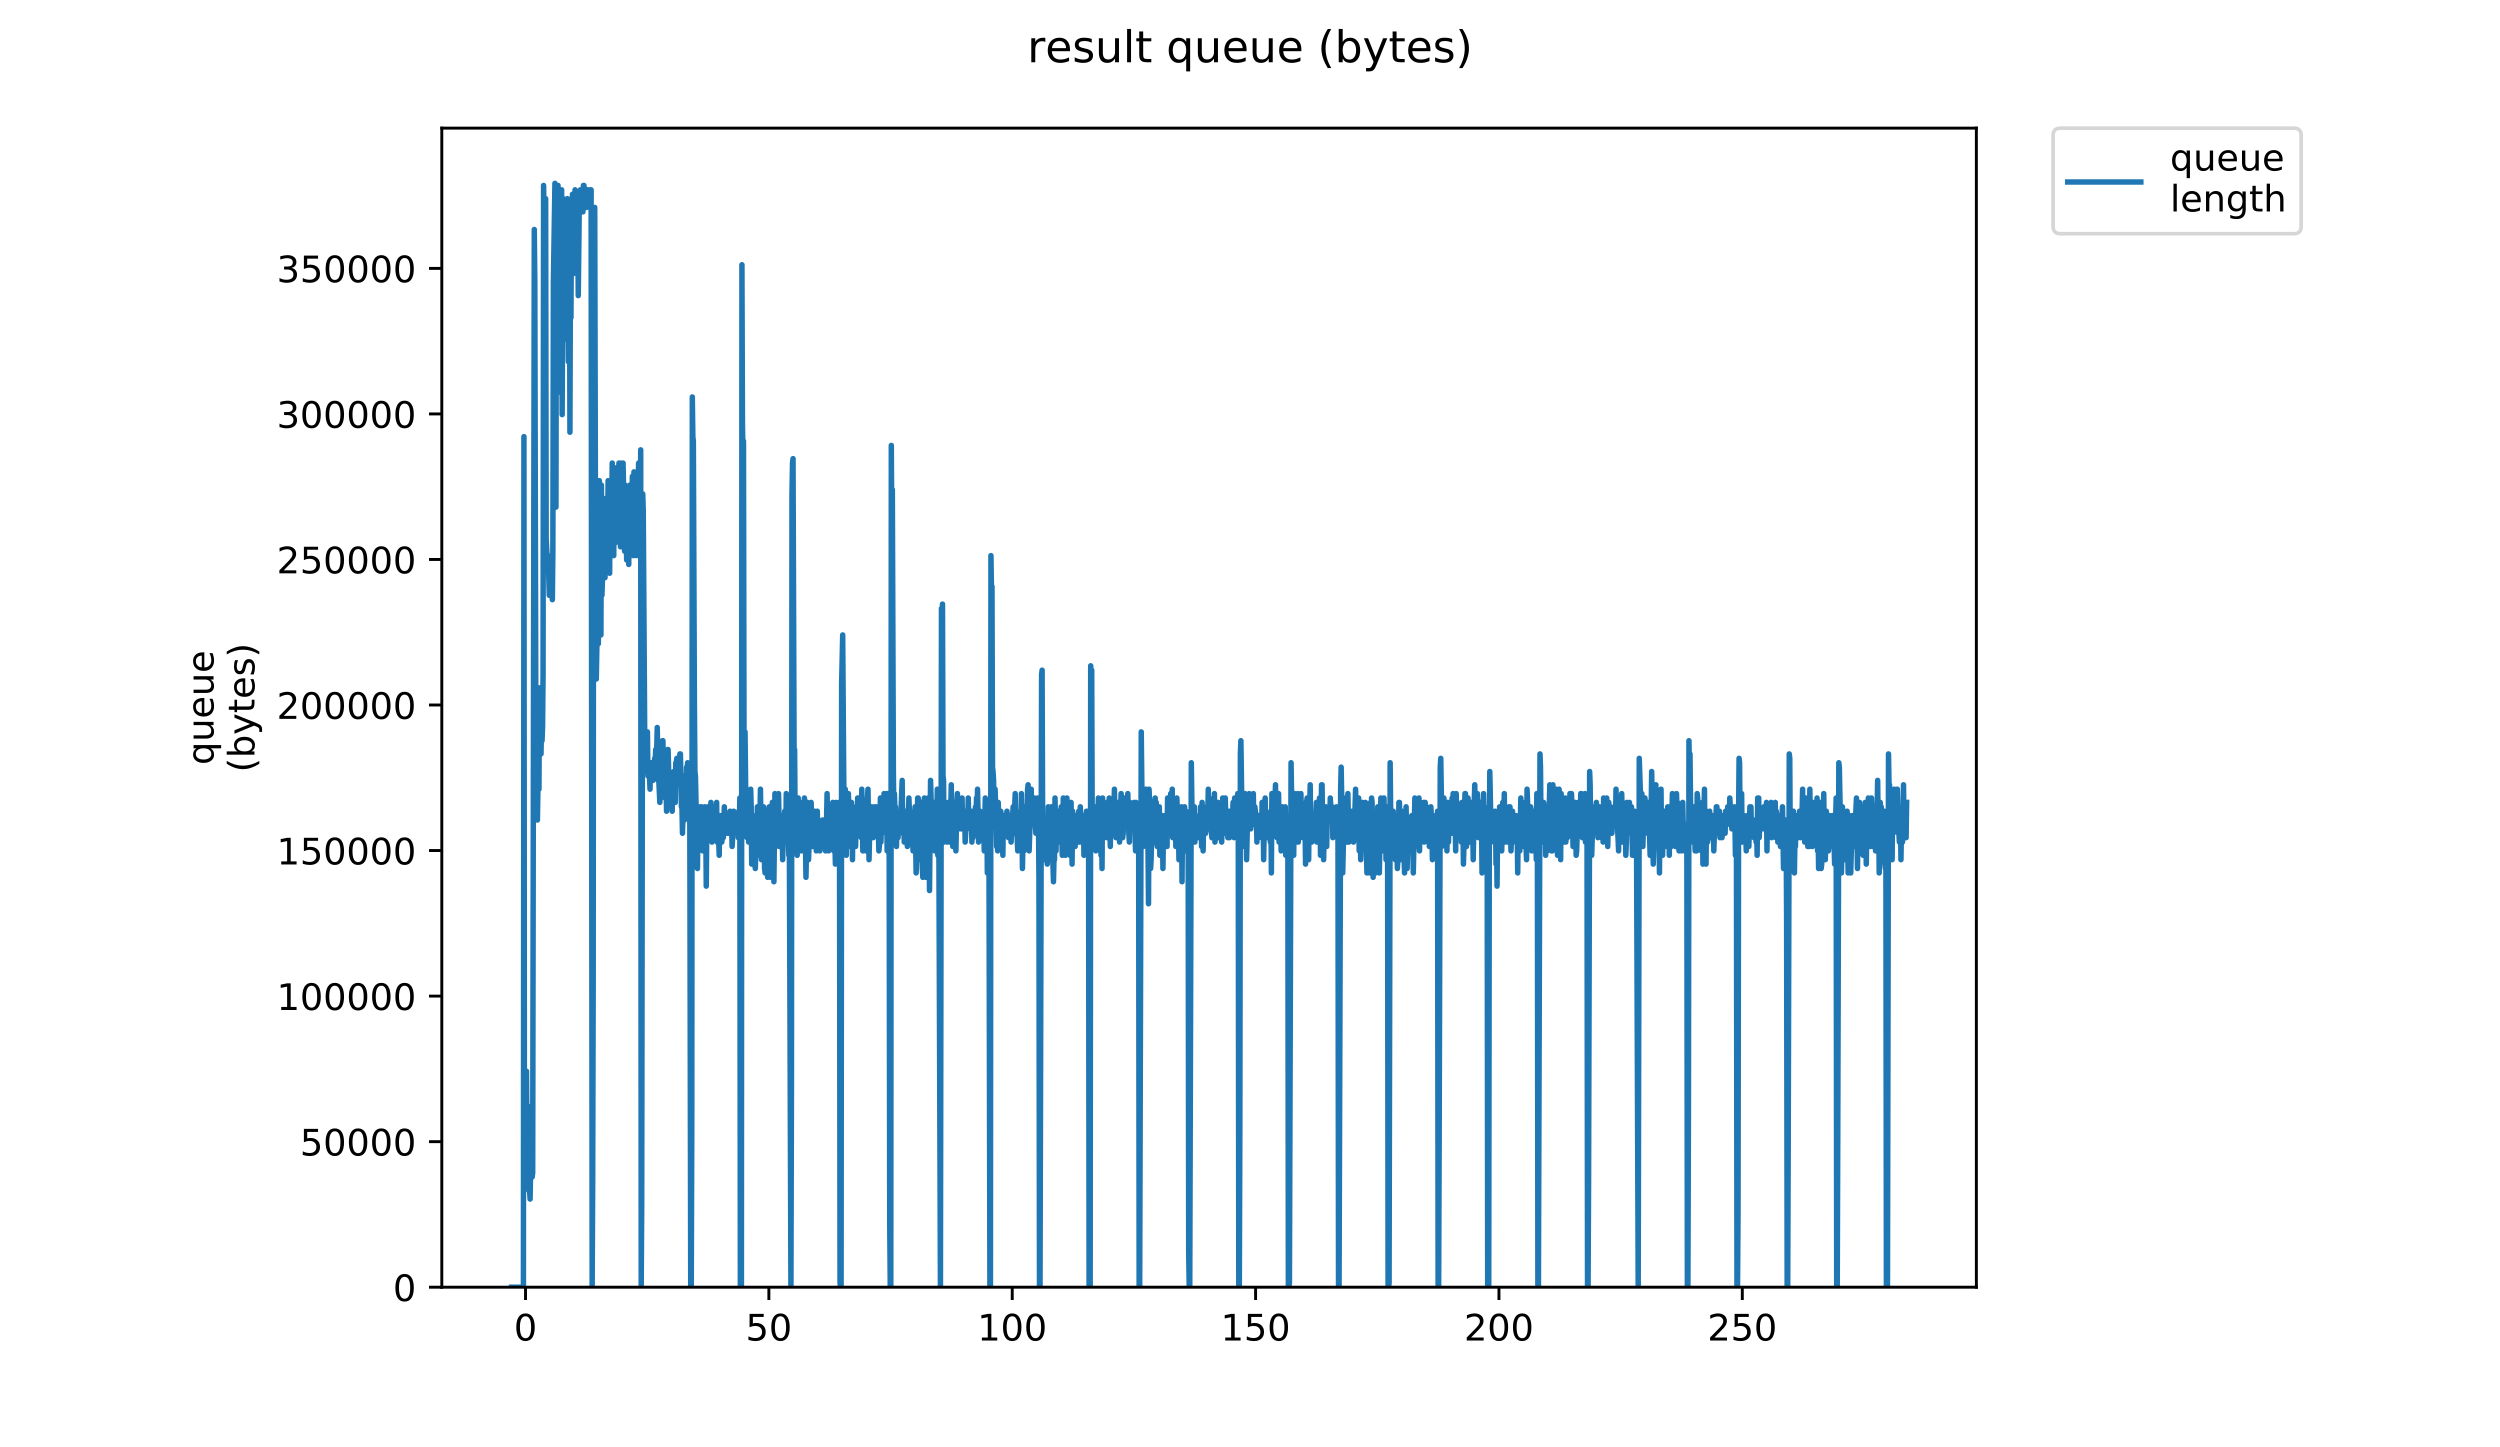 <?xml version="1.0" encoding="utf-8" standalone="no"?>
<!DOCTYPE svg PUBLIC "-//W3C//DTD SVG 1.1//EN"
  "http://www.w3.org/Graphics/SVG/1.1/DTD/svg11.dtd">
<!-- Created with matplotlib (https://matplotlib.org/) -->
<svg height="396pt" version="1.1" viewBox="0 0 684 396" width="684pt" xmlns="http://www.w3.org/2000/svg" xmlns:xlink="http://www.w3.org/1999/xlink">
 <defs>
  <style type="text/css">
*{stroke-linecap:butt;stroke-linejoin:round;}
  </style>
 </defs>
 <g id="figure_1">
  <g id="patch_1">
   <path d="M 0 396 
L 684 396 
L 684 0 
L 0 0 
z
" style="fill:#ffffff;"/>
  </g>
  <g id="axes_1">
   <g id="patch_2">
    <path d="M 120.879 352.174 
L 540.734 352.174 
L 540.734 35.062 
L 120.879 35.062 
z
" style="fill:#ffffff;"/>
   </g>
   <g id="matplotlib.axis_1">
    <g id="xtick_1">
     <g id="line2d_1">
      <defs>
       <path d="M 0 0 
L 0 3.5 
" id="maef258e9f7" style="stroke:#000000;stroke-width:0.8;"/>
      </defs>
      <g>
       <use style="stroke:#000000;stroke-width:0.8;" x="143.783" xlink:href="#maef258e9f7" y="352.174"/>
      </g>
     </g>
     <g id="text_1">
      <!-- 0 -->
      <defs>
       <path d="M 31.781 66.406 
Q 24.172 66.406 20.328 58.906 
Q 16.5 51.422 16.5 36.375 
Q 16.5 21.391 20.328 13.891 
Q 24.172 6.391 31.781 6.391 
Q 39.453 6.391 43.281 13.891 
Q 47.125 21.391 47.125 36.375 
Q 47.125 51.422 43.281 58.906 
Q 39.453 66.406 31.781 66.406 
z
M 31.781 74.219 
Q 44.047 74.219 50.516 64.516 
Q 56.984 54.828 56.984 36.375 
Q 56.984 17.969 50.516 8.266 
Q 44.047 -1.422 31.781 -1.422 
Q 19.531 -1.422 13.062 8.266 
Q 6.594 17.969 6.594 36.375 
Q 6.594 54.828 13.062 64.516 
Q 19.531 74.219 31.781 74.219 
z
" id="DejaVuSans-48"/>
      </defs>
      <g transform="translate(140.602 366.773)scale(0.1 -0.1)">
       <use xlink:href="#DejaVuSans-48"/>
      </g>
     </g>
    </g>
    <g id="xtick_2">
     <g id="line2d_2">
      <g>
       <use style="stroke:#000000;stroke-width:0.8;" x="210.365" xlink:href="#maef258e9f7" y="352.174"/>
      </g>
     </g>
     <g id="text_2">
      <!-- 50 -->
      <defs>
       <path d="M 10.797 72.906 
L 49.516 72.906 
L 49.516 64.594 
L 19.828 64.594 
L 19.828 46.734 
Q 21.969 47.469 24.109 47.828 
Q 26.266 48.188 28.422 48.188 
Q 40.625 48.188 47.75 41.5 
Q 54.891 34.812 54.891 23.391 
Q 54.891 11.625 47.562 5.094 
Q 40.234 -1.422 26.906 -1.422 
Q 22.312 -1.422 17.547 -0.641 
Q 12.797 0.141 7.719 1.703 
L 7.719 11.625 
Q 12.109 9.234 16.797 8.062 
Q 21.484 6.891 26.703 6.891 
Q 35.156 6.891 40.078 11.328 
Q 45.016 15.766 45.016 23.391 
Q 45.016 31 40.078 35.438 
Q 35.156 39.891 26.703 39.891 
Q 22.75 39.891 18.812 39.016 
Q 14.891 38.141 10.797 36.281 
z
" id="DejaVuSans-53"/>
      </defs>
      <g transform="translate(204.003 366.773)scale(0.1 -0.1)">
       <use xlink:href="#DejaVuSans-53"/>
       <use x="63.623" xlink:href="#DejaVuSans-48"/>
      </g>
     </g>
    </g>
    <g id="xtick_3">
     <g id="line2d_3">
      <g>
       <use style="stroke:#000000;stroke-width:0.8;" x="276.947" xlink:href="#maef258e9f7" y="352.174"/>
      </g>
     </g>
     <g id="text_3">
      <!-- 100 -->
      <defs>
       <path d="M 12.406 8.297 
L 28.516 8.297 
L 28.516 63.922 
L 10.984 60.406 
L 10.984 69.391 
L 28.422 72.906 
L 38.281 72.906 
L 38.281 8.297 
L 54.391 8.297 
L 54.391 0 
L 12.406 0 
z
" id="DejaVuSans-49"/>
      </defs>
      <g transform="translate(267.404 366.773)scale(0.1 -0.1)">
       <use xlink:href="#DejaVuSans-49"/>
       <use x="63.623" xlink:href="#DejaVuSans-48"/>
       <use x="127.246" xlink:href="#DejaVuSans-48"/>
      </g>
     </g>
    </g>
    <g id="xtick_4">
     <g id="line2d_4">
      <g>
       <use style="stroke:#000000;stroke-width:0.8;" x="343.529" xlink:href="#maef258e9f7" y="352.174"/>
      </g>
     </g>
     <g id="text_4">
      <!-- 150 -->
      <g transform="translate(333.985 366.773)scale(0.1 -0.1)">
       <use xlink:href="#DejaVuSans-49"/>
       <use x="63.623" xlink:href="#DejaVuSans-53"/>
       <use x="127.246" xlink:href="#DejaVuSans-48"/>
      </g>
     </g>
    </g>
    <g id="xtick_5">
     <g id="line2d_5">
      <g>
       <use style="stroke:#000000;stroke-width:0.8;" x="410.111" xlink:href="#maef258e9f7" y="352.174"/>
      </g>
     </g>
     <g id="text_5">
      <!-- 200 -->
      <defs>
       <path d="M 19.188 8.297 
L 53.609 8.297 
L 53.609 0 
L 7.328 0 
L 7.328 8.297 
Q 12.938 14.109 22.625 23.891 
Q 32.328 33.688 34.812 36.531 
Q 39.547 41.844 41.422 45.531 
Q 43.312 49.219 43.312 52.781 
Q 43.312 58.594 39.234 62.25 
Q 35.156 65.922 28.609 65.922 
Q 23.969 65.922 18.812 64.312 
Q 13.672 62.703 7.812 59.422 
L 7.812 69.391 
Q 13.766 71.781 18.938 73 
Q 24.125 74.219 28.422 74.219 
Q 39.75 74.219 46.484 68.547 
Q 53.219 62.891 53.219 53.422 
Q 53.219 48.922 51.531 44.891 
Q 49.859 40.875 45.406 35.406 
Q 44.188 33.984 37.641 27.219 
Q 31.109 20.453 19.188 8.297 
z
" id="DejaVuSans-50"/>
      </defs>
      <g transform="translate(400.567 366.773)scale(0.1 -0.1)">
       <use xlink:href="#DejaVuSans-50"/>
       <use x="63.623" xlink:href="#DejaVuSans-48"/>
       <use x="127.246" xlink:href="#DejaVuSans-48"/>
      </g>
     </g>
    </g>
    <g id="xtick_6">
     <g id="line2d_6">
      <g>
       <use style="stroke:#000000;stroke-width:0.8;" x="476.693" xlink:href="#maef258e9f7" y="352.174"/>
      </g>
     </g>
     <g id="text_6">
      <!-- 250 -->
      <g transform="translate(467.149 366.773)scale(0.1 -0.1)">
       <use xlink:href="#DejaVuSans-50"/>
       <use x="63.623" xlink:href="#DejaVuSans-53"/>
       <use x="127.246" xlink:href="#DejaVuSans-48"/>
      </g>
     </g>
    </g>
   </g>
   <g id="matplotlib.axis_2">
    <g id="ytick_1">
     <g id="line2d_7">
      <defs>
       <path d="M 0 0 
L -3.5 0 
" id="mb7490a4c48" style="stroke:#000000;stroke-width:0.8;"/>
      </defs>
      <g>
       <use style="stroke:#000000;stroke-width:0.8;" x="120.879" xlink:href="#mb7490a4c48" y="352.174"/>
      </g>
     </g>
     <g id="text_7">
      <!-- 0 -->
      <g transform="translate(107.516 355.973)scale(0.1 -0.1)">
       <use xlink:href="#DejaVuSans-48"/>
      </g>
     </g>
    </g>
    <g id="ytick_2">
     <g id="line2d_8">
      <g>
       <use style="stroke:#000000;stroke-width:0.8;" x="120.879" xlink:href="#mb7490a4c48" y="312.353"/>
      </g>
     </g>
     <g id="text_8">
      <!-- 50000 -->
      <g transform="translate(82.066 316.153)scale(0.1 -0.1)">
       <use xlink:href="#DejaVuSans-53"/>
       <use x="63.623" xlink:href="#DejaVuSans-48"/>
       <use x="127.246" xlink:href="#DejaVuSans-48"/>
       <use x="190.869" xlink:href="#DejaVuSans-48"/>
       <use x="254.492" xlink:href="#DejaVuSans-48"/>
      </g>
     </g>
    </g>
    <g id="ytick_3">
     <g id="line2d_9">
      <g>
       <use style="stroke:#000000;stroke-width:0.8;" x="120.879" xlink:href="#mb7490a4c48" y="272.533"/>
      </g>
     </g>
     <g id="text_9">
      <!-- 100000 -->
      <g transform="translate(75.704 276.332)scale(0.1 -0.1)">
       <use xlink:href="#DejaVuSans-49"/>
       <use x="63.623" xlink:href="#DejaVuSans-48"/>
       <use x="127.246" xlink:href="#DejaVuSans-48"/>
       <use x="190.869" xlink:href="#DejaVuSans-48"/>
       <use x="254.492" xlink:href="#DejaVuSans-48"/>
       <use x="318.115" xlink:href="#DejaVuSans-48"/>
      </g>
     </g>
    </g>
    <g id="ytick_4">
     <g id="line2d_10">
      <g>
       <use style="stroke:#000000;stroke-width:0.8;" x="120.879" xlink:href="#mb7490a4c48" y="232.712"/>
      </g>
     </g>
     <g id="text_10">
      <!-- 150000 -->
      <g transform="translate(75.704 236.511)scale(0.1 -0.1)">
       <use xlink:href="#DejaVuSans-49"/>
       <use x="63.623" xlink:href="#DejaVuSans-53"/>
       <use x="127.246" xlink:href="#DejaVuSans-48"/>
       <use x="190.869" xlink:href="#DejaVuSans-48"/>
       <use x="254.492" xlink:href="#DejaVuSans-48"/>
       <use x="318.115" xlink:href="#DejaVuSans-48"/>
      </g>
     </g>
    </g>
    <g id="ytick_5">
     <g id="line2d_11">
      <g>
       <use style="stroke:#000000;stroke-width:0.8;" x="120.879" xlink:href="#mb7490a4c48" y="192.891"/>
      </g>
     </g>
     <g id="text_11">
      <!-- 200000 -->
      <g transform="translate(75.704 196.691)scale(0.1 -0.1)">
       <use xlink:href="#DejaVuSans-50"/>
       <use x="63.623" xlink:href="#DejaVuSans-48"/>
       <use x="127.246" xlink:href="#DejaVuSans-48"/>
       <use x="190.869" xlink:href="#DejaVuSans-48"/>
       <use x="254.492" xlink:href="#DejaVuSans-48"/>
       <use x="318.115" xlink:href="#DejaVuSans-48"/>
      </g>
     </g>
    </g>
    <g id="ytick_6">
     <g id="line2d_12">
      <g>
       <use style="stroke:#000000;stroke-width:0.8;" x="120.879" xlink:href="#mb7490a4c48" y="153.071"/>
      </g>
     </g>
     <g id="text_12">
      <!-- 250000 -->
      <g transform="translate(75.704 156.87)scale(0.1 -0.1)">
       <use xlink:href="#DejaVuSans-50"/>
       <use x="63.623" xlink:href="#DejaVuSans-53"/>
       <use x="127.246" xlink:href="#DejaVuSans-48"/>
       <use x="190.869" xlink:href="#DejaVuSans-48"/>
       <use x="254.492" xlink:href="#DejaVuSans-48"/>
       <use x="318.115" xlink:href="#DejaVuSans-48"/>
      </g>
     </g>
    </g>
    <g id="ytick_7">
     <g id="line2d_13">
      <g>
       <use style="stroke:#000000;stroke-width:0.8;" x="120.879" xlink:href="#mb7490a4c48" y="113.25"/>
      </g>
     </g>
     <g id="text_13">
      <!-- 300000 -->
      <defs>
       <path d="M 40.578 39.312 
Q 47.656 37.797 51.625 33 
Q 55.609 28.219 55.609 21.188 
Q 55.609 10.406 48.188 4.484 
Q 40.766 -1.422 27.094 -1.422 
Q 22.516 -1.422 17.656 -0.516 
Q 12.797 0.391 7.625 2.203 
L 7.625 11.719 
Q 11.719 9.328 16.594 8.109 
Q 21.484 6.891 26.812 6.891 
Q 36.078 6.891 40.938 10.547 
Q 45.797 14.203 45.797 21.188 
Q 45.797 27.641 41.281 31.266 
Q 36.766 34.906 28.719 34.906 
L 20.219 34.906 
L 20.219 43.016 
L 29.109 43.016 
Q 36.375 43.016 40.234 45.922 
Q 44.094 48.828 44.094 54.297 
Q 44.094 59.906 40.109 62.906 
Q 36.141 65.922 28.719 65.922 
Q 24.656 65.922 20.016 65.031 
Q 15.375 64.156 9.812 62.312 
L 9.812 71.094 
Q 15.438 72.656 20.344 73.438 
Q 25.25 74.219 29.594 74.219 
Q 40.828 74.219 47.359 69.109 
Q 53.906 64.016 53.906 55.328 
Q 53.906 49.266 50.438 45.094 
Q 46.969 40.922 40.578 39.312 
z
" id="DejaVuSans-51"/>
      </defs>
      <g transform="translate(75.704 117.049)scale(0.1 -0.1)">
       <use xlink:href="#DejaVuSans-51"/>
       <use x="63.623" xlink:href="#DejaVuSans-48"/>
       <use x="127.246" xlink:href="#DejaVuSans-48"/>
       <use x="190.869" xlink:href="#DejaVuSans-48"/>
       <use x="254.492" xlink:href="#DejaVuSans-48"/>
       <use x="318.115" xlink:href="#DejaVuSans-48"/>
      </g>
     </g>
    </g>
    <g id="ytick_8">
     <g id="line2d_14">
      <g>
       <use style="stroke:#000000;stroke-width:0.8;" x="120.879" xlink:href="#mb7490a4c48" y="73.429"/>
      </g>
     </g>
     <g id="text_14">
      <!-- 350000 -->
      <g transform="translate(75.704 77.229)scale(0.1 -0.1)">
       <use xlink:href="#DejaVuSans-51"/>
       <use x="63.623" xlink:href="#DejaVuSans-53"/>
       <use x="127.246" xlink:href="#DejaVuSans-48"/>
       <use x="190.869" xlink:href="#DejaVuSans-48"/>
       <use x="254.492" xlink:href="#DejaVuSans-48"/>
       <use x="318.115" xlink:href="#DejaVuSans-48"/>
      </g>
     </g>
    </g>
    <g id="text_15">
     <!-- queue -->
     <defs>
      <path d="M 14.797 27.297 
Q 14.797 17.391 18.875 11.75 
Q 22.953 6.109 30.078 6.109 
Q 37.203 6.109 41.297 11.75 
Q 45.406 17.391 45.406 27.297 
Q 45.406 37.203 41.297 42.844 
Q 37.203 48.484 30.078 48.484 
Q 22.953 48.484 18.875 42.844 
Q 14.797 37.203 14.797 27.297 
z
M 45.406 8.203 
Q 42.578 3.328 38.25 0.953 
Q 33.938 -1.422 27.875 -1.422 
Q 17.969 -1.422 11.734 6.484 
Q 5.516 14.406 5.516 27.297 
Q 5.516 40.188 11.734 48.094 
Q 17.969 56 27.875 56 
Q 33.938 56 38.25 53.625 
Q 42.578 51.266 45.406 46.391 
L 45.406 54.688 
L 54.391 54.688 
L 54.391 -20.797 
L 45.406 -20.797 
z
" id="DejaVuSans-113"/>
      <path d="M 8.5 21.578 
L 8.5 54.688 
L 17.484 54.688 
L 17.484 21.922 
Q 17.484 14.156 20.5 10.266 
Q 23.531 6.391 29.594 6.391 
Q 36.859 6.391 41.078 11.031 
Q 45.312 15.672 45.312 23.688 
L 45.312 54.688 
L 54.297 54.688 
L 54.297 0 
L 45.312 0 
L 45.312 8.406 
Q 42.047 3.422 37.719 1 
Q 33.406 -1.422 27.688 -1.422 
Q 18.266 -1.422 13.375 4.438 
Q 8.5 10.297 8.5 21.578 
z
M 31.109 56 
z
" id="DejaVuSans-117"/>
      <path d="M 56.203 29.594 
L 56.203 25.203 
L 14.891 25.203 
Q 15.484 15.922 20.484 11.062 
Q 25.484 6.203 34.422 6.203 
Q 39.594 6.203 44.453 7.469 
Q 49.312 8.734 54.109 11.281 
L 54.109 2.781 
Q 49.266 0.734 44.188 -0.344 
Q 39.109 -1.422 33.891 -1.422 
Q 20.797 -1.422 13.156 6.188 
Q 5.516 13.812 5.516 26.812 
Q 5.516 40.234 12.766 48.109 
Q 20.016 56 32.328 56 
Q 43.359 56 49.781 48.891 
Q 56.203 41.797 56.203 29.594 
z
M 47.219 32.234 
Q 47.125 39.594 43.094 43.984 
Q 39.062 48.391 32.422 48.391 
Q 24.906 48.391 20.391 44.141 
Q 15.875 39.891 15.188 32.172 
z
" id="DejaVuSans-101"/>
     </defs>
     <g transform="translate(58.426 209.283)rotate(-90)scale(0.1 -0.1)">
      <use xlink:href="#DejaVuSans-113"/>
      <use x="63.477" xlink:href="#DejaVuSans-117"/>
      <use x="126.855" xlink:href="#DejaVuSans-101"/>
      <use x="188.379" xlink:href="#DejaVuSans-117"/>
      <use x="251.758" xlink:href="#DejaVuSans-101"/>
     </g>
     <!-- (bytes) -->
     <defs>
      <path d="M 31 75.875 
Q 24.469 64.656 21.281 53.656 
Q 18.109 42.672 18.109 31.391 
Q 18.109 20.125 21.312 9.062 
Q 24.516 -2 31 -13.188 
L 23.188 -13.188 
Q 15.875 -1.703 12.234 9.375 
Q 8.594 20.453 8.594 31.391 
Q 8.594 42.281 12.203 53.312 
Q 15.828 64.359 23.188 75.875 
z
" id="DejaVuSans-40"/>
      <path d="M 48.688 27.297 
Q 48.688 37.203 44.609 42.844 
Q 40.531 48.484 33.406 48.484 
Q 26.266 48.484 22.188 42.844 
Q 18.109 37.203 18.109 27.297 
Q 18.109 17.391 22.188 11.75 
Q 26.266 6.109 33.406 6.109 
Q 40.531 6.109 44.609 11.75 
Q 48.688 17.391 48.688 27.297 
z
M 18.109 46.391 
Q 20.953 51.266 25.266 53.625 
Q 29.594 56 35.594 56 
Q 45.562 56 51.781 48.094 
Q 58.016 40.188 58.016 27.297 
Q 58.016 14.406 51.781 6.484 
Q 45.562 -1.422 35.594 -1.422 
Q 29.594 -1.422 25.266 0.953 
Q 20.953 3.328 18.109 8.203 
L 18.109 0 
L 9.078 0 
L 9.078 75.984 
L 18.109 75.984 
z
" id="DejaVuSans-98"/>
      <path d="M 32.172 -5.078 
Q 28.375 -14.844 24.75 -17.812 
Q 21.141 -20.797 15.094 -20.797 
L 7.906 -20.797 
L 7.906 -13.281 
L 13.188 -13.281 
Q 16.891 -13.281 18.938 -11.516 
Q 21 -9.766 23.484 -3.219 
L 25.094 0.875 
L 2.984 54.688 
L 12.5 54.688 
L 29.594 11.922 
L 46.688 54.688 
L 56.203 54.688 
z
" id="DejaVuSans-121"/>
      <path d="M 18.312 70.219 
L 18.312 54.688 
L 36.812 54.688 
L 36.812 47.703 
L 18.312 47.703 
L 18.312 18.016 
Q 18.312 11.328 20.141 9.422 
Q 21.969 7.516 27.594 7.516 
L 36.812 7.516 
L 36.812 0 
L 27.594 0 
Q 17.188 0 13.234 3.875 
Q 9.281 7.766 9.281 18.016 
L 9.281 47.703 
L 2.688 47.703 
L 2.688 54.688 
L 9.281 54.688 
L 9.281 70.219 
z
" id="DejaVuSans-116"/>
      <path d="M 44.281 53.078 
L 44.281 44.578 
Q 40.484 46.531 36.375 47.5 
Q 32.281 48.484 27.875 48.484 
Q 21.188 48.484 17.844 46.438 
Q 14.5 44.391 14.5 40.281 
Q 14.5 37.156 16.891 35.375 
Q 19.281 33.594 26.516 31.984 
L 29.594 31.297 
Q 39.156 29.25 43.188 25.516 
Q 47.219 21.781 47.219 15.094 
Q 47.219 7.469 41.188 3.016 
Q 35.156 -1.422 24.609 -1.422 
Q 20.219 -1.422 15.453 -0.562 
Q 10.688 0.297 5.422 2 
L 5.422 11.281 
Q 10.406 8.688 15.234 7.391 
Q 20.062 6.109 24.812 6.109 
Q 31.156 6.109 34.562 8.281 
Q 37.984 10.453 37.984 14.406 
Q 37.984 18.062 35.516 20.016 
Q 33.062 21.969 24.703 23.781 
L 21.578 24.516 
Q 13.234 26.266 9.516 29.906 
Q 5.812 33.547 5.812 39.891 
Q 5.812 47.609 11.281 51.797 
Q 16.75 56 26.812 56 
Q 31.781 56 36.172 55.266 
Q 40.578 54.547 44.281 53.078 
z
" id="DejaVuSans-115"/>
      <path d="M 8.016 75.875 
L 15.828 75.875 
Q 23.141 64.359 26.781 53.312 
Q 30.422 42.281 30.422 31.391 
Q 30.422 20.453 26.781 9.375 
Q 23.141 -1.703 15.828 -13.188 
L 8.016 -13.188 
Q 14.5 -2 17.703 9.062 
Q 20.906 20.125 20.906 31.391 
Q 20.906 42.672 17.703 53.656 
Q 14.5 64.656 8.016 75.875 
z
" id="DejaVuSans-41"/>
     </defs>
     <g transform="translate(69.624 211.295)rotate(-90)scale(0.1 -0.1)">
      <use xlink:href="#DejaVuSans-40"/>
      <use x="39.014" xlink:href="#DejaVuSans-98"/>
      <use x="102.49" xlink:href="#DejaVuSans-121"/>
      <use x="161.67" xlink:href="#DejaVuSans-116"/>
      <use x="200.879" xlink:href="#DejaVuSans-101"/>
      <use x="262.402" xlink:href="#DejaVuSans-115"/>
      <use x="314.502" xlink:href="#DejaVuSans-41"/>
     </g>
    </g>
   </g>
   <g id="line2d_15">
    <path clip-path="url(#p52f0e814be)" d="M 139.963 352.174 
L 143.208 352.174 
L 143.349 119.461 
L 143.49 325.647 
L 143.631 303.943 
L 143.772 306.355 
L 143.912 312.384 
L 144.053 293.091 
L 144.194 314.795 
L 144.334 318.413 
L 144.615 318.413 
L 144.756 302.738 
L 144.897 325.647 
L 145.037 328.059 
L 145.32 311.178 
L 145.601 322.03 
L 145.744 320.824 
L 146.18 62.789 
L 146.326 77.259 
L 146.608 199.041 
L 146.75 205.07 
L 146.892 189.395 
L 147.033 224.363 
L 147.315 207.482 
L 147.455 215.922 
L 147.596 188.189 
L 147.737 189.395 
L 148.018 206.276 
L 148.158 197.836 
L 148.299 202.659 
L 148.442 199.041 
L 148.583 184.572 
L 148.724 50.732 
L 148.865 60.378 
L 149.006 57.966 
L 149.148 71.23 
L 149.289 54.349 
L 149.43 147.193 
L 149.857 155.632 
L 149.997 152.016 
L 150.279 162.868 
L 150.419 160.457 
L 150.559 160.457 
L 150.7 161.663 
L 150.841 159.251 
L 150.982 159.251 
L 151.123 164.074 
L 151.264 150.183 
L 151.405 77.259 
L 151.827 50.163 
L 151.969 71.23 
L 152.109 138.753 
L 152.25 54.349 
L 152.396 50.732 
L 152.536 53.143 
L 152.677 50.732 
L 152.817 65.201 
L 152.958 55.555 
L 153.099 73.641 
L 153.238 53.143 
L 153.379 107.403 
L 153.662 51.937 
L 153.803 113.432 
L 154.085 54.349 
L 154.226 92.934 
L 154.507 55.555 
L 154.65 90.522 
L 154.79 91.728 
L 154.931 90.522 
L 155.224 54.349 
L 155.511 98.962 
L 155.793 55.555 
L 155.933 118.255 
L 156.074 72.436 
L 156.214 86.905 
L 156.357 54.349 
L 156.497 73.641 
L 156.638 53.143 
L 156.779 54.349 
L 156.92 74.847 
L 157.06 54.349 
L 157.201 55.555 
L 157.342 51.937 
L 157.483 53.143 
L 157.765 56.761 
L 157.911 54.349 
L 158.06 56.761 
L 158.208 80.876 
L 158.497 55.555 
L 158.779 51.937 
L 158.92 55.555 
L 159.201 53.143 
L 159.342 53.143 
L 159.482 57.966 
L 159.623 50.732 
L 159.764 50.732 
L 159.905 51.937 
L 160.045 54.349 
L 160.186 51.937 
L 160.326 53.143 
L 160.466 56.761 
L 160.606 51.937 
L 160.886 51.937 
L 161.026 54.349 
L 161.167 54.349 
L 161.307 51.937 
L 161.447 54.349 
L 161.589 51.937 
L 161.73 51.937 
L 162.015 352.174 
L 162.158 323.236 
L 162.298 267.77 
L 162.438 59.172 
L 162.578 66.407 
L 162.719 56.761 
L 162.999 176.132 
L 163.141 185.778 
L 163.563 162.868 
L 163.704 176.132 
L 163.985 131.518 
L 164.266 165.28 
L 164.409 173.72 
L 164.55 132.724 
L 164.69 162.868 
L 164.971 154.428 
L 165.111 136.341 
L 165.532 158.045 
L 165.673 139.959 
L 165.813 145.988 
L 165.957 144.782 
L 166.237 147.193 
L 166.377 131.518 
L 166.797 156.839 
L 166.938 133.93 
L 167.079 133.93 
L 167.36 142.37 
L 167.501 126.695 
L 167.783 150.811 
L 167.923 152.016 
L 168.064 131.518 
L 168.206 142.37 
L 168.35 141.164 
L 168.494 148.399 
L 168.779 127.904 
L 169.203 147.193 
L 169.344 126.695 
L 169.485 143.576 
L 169.626 144.782 
L 169.767 149.605 
L 169.908 126.695 
L 170.05 144.782 
L 170.19 145.988 
L 170.33 141.164 
L 170.471 126.695 
L 170.613 133.93 
L 170.754 148.399 
L 170.896 150.811 
L 171.037 132.724 
L 171.459 153.222 
L 171.6 139.959 
L 171.885 135.136 
L 172.027 154.428 
L 172.312 132.724 
L 172.455 145.988 
L 172.597 138.753 
L 172.738 144.782 
L 173.024 130.313 
L 173.17 130.313 
L 173.313 152.016 
L 173.455 129.107 
L 173.595 135.136 
L 173.735 132.724 
L 173.877 145.988 
L 174.017 136.341 
L 174.159 152.016 
L 174.302 129.107 
L 174.442 139.959 
L 174.724 126.695 
L 175.01 145.988 
L 175.151 145.988 
L 175.294 123.078 
L 175.434 352.174 
L 175.574 329.265 
L 175.855 135.136 
L 175.996 139.959 
L 176.42 205.07 
L 176.706 211.088 
L 176.846 202.659 
L 176.986 206.276 
L 177.133 200.247 
L 177.278 212.305 
L 177.419 209.893 
L 177.559 212.305 
L 177.702 212.305 
L 177.843 215.922 
L 177.984 208.688 
L 178.125 211.088 
L 178.266 208.688 
L 178.549 213.511 
L 178.69 213.511 
L 178.83 208.688 
L 178.971 209.893 
L 179.113 207.482 
L 179.256 208.688 
L 179.396 205.07 
L 179.538 207.482 
L 179.678 205.07 
L 179.819 199.041 
L 180.104 213.511 
L 180.247 213.511 
L 180.53 219.539 
L 180.673 215.922 
L 180.815 218.334 
L 180.956 218.334 
L 181.237 202.659 
L 181.378 202.659 
L 181.519 213.511 
L 181.661 213.511 
L 181.802 206.276 
L 181.942 215.922 
L 182.082 212.305 
L 182.223 213.511 
L 182.365 221.951 
L 182.648 205.07 
L 182.789 205.07 
L 183.209 220.745 
L 183.35 217.128 
L 183.49 217.128 
L 183.63 219.539 
L 183.77 219.539 
L 183.91 221.951 
L 184.05 213.511 
L 184.331 211.088 
L 184.753 219.539 
L 184.894 208.688 
L 185.034 208.688 
L 185.174 207.482 
L 185.315 214.716 
L 185.596 208.688 
L 185.736 212.305 
L 185.877 211.088 
L 186.018 206.276 
L 186.159 206.276 
L 186.441 220.745 
L 186.581 220.745 
L 186.724 227.98 
L 187.008 217.128 
L 187.148 212.305 
L 187.288 224.363 
L 187.429 221.951 
L 187.57 215.922 
L 187.71 220.745 
L 187.85 209.893 
L 187.991 211.088 
L 188.131 208.688 
L 188.274 213.511 
L 188.557 209.893 
L 188.701 209.893 
L 188.982 352.174 
L 189.128 352.174 
L 189.276 307.561 
L 189.417 108.609 
L 189.559 119.461 
L 189.701 120.666 
L 189.984 191.807 
L 190.125 211.088 
L 190.265 212.305 
L 190.546 224.363 
L 190.687 225.568 
L 190.827 237.626 
L 190.968 221.951 
L 191.111 229.186 
L 191.253 226.774 
L 191.395 230.391 
L 191.537 220.745 
L 191.678 225.568 
L 191.959 220.745 
L 192.099 221.951 
L 192.24 232.803 
L 192.383 224.363 
L 192.524 225.568 
L 192.664 224.363 
L 192.81 220.745 
L 192.951 226.674 
L 193.091 225.568 
L 193.231 242.449 
L 193.372 226.774 
L 193.512 225.568 
L 193.653 220.745 
L 193.936 225.568 
L 194.078 226.774 
L 194.222 229.186 
L 194.502 219.539 
L 194.648 229.186 
L 194.792 230.391 
L 194.935 225.568 
L 195.076 225.568 
L 195.217 221.951 
L 195.358 223.157 
L 195.499 227.98 
L 195.639 220.745 
L 195.78 223.157 
L 195.926 223.157 
L 196.069 219.539 
L 196.21 230.391 
L 196.492 225.568 
L 196.774 234.009 
L 196.915 224.363 
L 197.057 230.391 
L 197.198 223.157 
L 197.339 225.568 
L 197.479 230.391 
L 197.619 229.186 
L 197.761 223.157 
L 197.901 229.186 
L 198.182 220.745 
L 198.323 225.568 
L 198.603 223.157 
L 198.743 227.98 
L 199.026 224.363 
L 199.169 223.157 
L 199.311 227.98 
L 199.596 225.568 
L 199.739 221.951 
L 200.022 225.568 
L 200.164 225.568 
L 200.305 231.597 
L 200.446 229.186 
L 200.728 221.951 
L 201.009 225.568 
L 201.15 225.568 
L 201.292 223.157 
L 201.432 223.157 
L 201.573 224.363 
L 201.714 223.157 
L 201.855 223.157 
L 201.995 229.186 
L 202.136 221.951 
L 202.276 225.568 
L 202.419 218.334 
L 202.561 352.174 
L 202.849 352.174 
L 202.993 72.436 
L 203.135 115.843 
L 203.275 124.284 
L 203.417 120.666 
L 203.558 201.453 
L 203.698 200.247 
L 203.838 200.247 
L 204.118 224.363 
L 204.259 225.568 
L 204.401 229.186 
L 204.541 221.951 
L 204.682 220.745 
L 204.822 230.391 
L 204.962 227.98 
L 205.386 215.922 
L 205.527 220.745 
L 205.668 236.42 
L 206.089 223.157 
L 206.37 227.98 
L 206.511 236.42 
L 206.652 237.626 
L 206.933 227.98 
L 207.074 229.186 
L 207.214 220.745 
L 207.355 234.009 
L 207.495 227.98 
L 207.636 231.597 
L 207.776 225.568 
L 207.917 224.363 
L 208.058 215.922 
L 208.34 235.214 
L 208.481 232.803 
L 208.622 232.803 
L 208.762 230.391 
L 208.903 220.745 
L 209.044 223.157 
L 209.187 237.626 
L 209.331 238.832 
L 209.754 221.951 
L 210.035 240.038 
L 210.175 235.214 
L 210.316 223.157 
L 210.459 220.745 
L 210.603 220.745 
L 210.888 240.038 
L 211.029 240.038 
L 211.311 219.539 
L 211.455 219.539 
L 211.739 241.243 
L 212.02 217.128 
L 212.163 220.745 
L 212.304 231.597 
L 212.444 229.186 
L 212.584 230.391 
L 212.726 229.186 
L 213.006 217.128 
L 213.287 231.597 
L 213.428 225.568 
L 213.568 230.391 
L 213.709 223.157 
L 213.85 224.363 
L 213.99 223.157 
L 214.132 235.214 
L 214.415 224.363 
L 214.557 226.774 
L 214.699 221.951 
L 214.839 223.157 
L 214.98 230.391 
L 215.121 217.128 
L 215.261 223.157 
L 215.402 224.363 
L 215.542 221.951 
L 215.823 234.009 
L 215.964 229.186 
L 216.398 352.174 
L 216.542 296.718 
L 216.686 135.136 
L 216.831 126.695 
L 216.976 125.489 
L 217.264 206.276 
L 217.405 205.07 
L 217.547 224.363 
L 217.689 225.568 
L 217.83 220.745 
L 218.111 234.009 
L 218.251 219.539 
L 218.391 218.334 
L 218.531 225.568 
L 218.672 225.568 
L 218.815 224.363 
L 218.956 219.539 
L 219.237 232.803 
L 219.379 223.157 
L 219.521 221.951 
L 219.662 229.186 
L 219.804 230.391 
L 220.088 218.334 
L 220.228 219.539 
L 220.511 240.038 
L 220.793 224.363 
L 220.933 219.539 
L 221.074 220.745 
L 221.214 235.214 
L 221.355 231.597 
L 221.498 221.951 
L 221.64 224.363 
L 221.922 219.539 
L 222.204 229.186 
L 222.344 231.597 
L 222.484 223.157 
L 222.626 226.774 
L 222.767 226.774 
L 222.907 221.951 
L 223.189 225.568 
L 223.33 232.803 
L 223.611 221.951 
L 223.751 229.186 
L 223.891 229.186 
L 224.032 226.774 
L 224.172 226.774 
L 224.313 232.803 
L 224.594 226.774 
L 224.735 227.98 
L 225.016 224.363 
L 225.157 229.186 
L 225.298 224.363 
L 225.438 225.568 
L 225.578 224.363 
L 225.865 232.803 
L 226.006 231.597 
L 226.288 217.128 
L 226.57 230.391 
L 226.712 232.803 
L 227.002 226.774 
L 227.146 223.157 
L 227.29 229.186 
L 227.43 230.391 
L 227.856 219.539 
L 228.138 232.803 
L 228.284 227.98 
L 228.425 230.391 
L 228.565 236.42 
L 228.706 219.539 
L 228.846 221.951 
L 228.987 231.597 
L 229.128 225.568 
L 229.268 230.391 
L 229.408 226.774 
L 229.548 219.539 
L 229.689 220.745 
L 229.83 350.968 
L 229.975 352.174 
L 230.122 352.174 
L 230.271 186.984 
L 230.559 173.72 
L 230.841 212.305 
L 230.983 224.363 
L 231.123 225.568 
L 231.264 215.922 
L 231.546 234.009 
L 231.686 221.951 
L 231.827 226.774 
L 232.108 217.128 
L 232.671 231.597 
L 232.954 219.539 
L 233.095 224.363 
L 233.235 235.214 
L 233.376 220.745 
L 233.658 227.98 
L 233.801 221.951 
L 233.944 224.363 
L 234.087 231.597 
L 234.228 224.363 
L 234.508 226.774 
L 234.651 218.334 
L 234.795 220.745 
L 234.937 218.334 
L 235.642 229.186 
L 235.783 215.922 
L 236.064 232.803 
L 236.347 225.568 
L 236.487 229.186 
L 236.771 220.745 
L 236.919 232.803 
L 237.059 231.597 
L 237.2 219.539 
L 237.341 218.334 
L 237.482 215.922 
L 237.765 235.214 
L 238.047 223.157 
L 238.187 223.157 
L 238.468 220.745 
L 238.609 226.774 
L 238.901 229.186 
L 239.042 221.951 
L 239.183 220.745 
L 239.466 227.98 
L 239.75 220.745 
L 240.032 224.363 
L 240.173 221.951 
L 240.458 232.803 
L 240.597 231.597 
L 240.88 218.334 
L 241.022 230.391 
L 241.162 225.568 
L 241.303 227.98 
L 241.443 226.774 
L 241.585 221.951 
L 241.726 225.568 
L 241.869 217.128 
L 242.013 225.568 
L 242.297 220.745 
L 242.439 223.157 
L 242.58 217.128 
L 242.72 232.803 
L 243.002 217.128 
L 243.285 235.214 
L 243.427 334.088 
L 243.572 352.174 
L 243.72 352.174 
L 243.86 121.872 
L 244.001 145.988 
L 244.144 133.93 
L 244.427 211.088 
L 244.57 224.363 
L 244.712 217.128 
L 244.852 221.951 
L 244.992 220.745 
L 245.275 231.597 
L 245.416 223.157 
L 245.704 229.186 
L 245.846 225.568 
L 245.991 227.98 
L 246.131 226.774 
L 246.271 224.363 
L 246.413 224.363 
L 246.835 213.511 
L 246.978 227.98 
L 247.119 221.951 
L 247.261 221.951 
L 247.402 230.391 
L 247.543 226.774 
L 247.685 226.774 
L 247.825 221.951 
L 247.967 227.98 
L 248.108 225.568 
L 248.251 231.597 
L 248.675 218.334 
L 248.957 225.568 
L 249.098 223.157 
L 249.239 229.186 
L 249.382 227.98 
L 249.523 224.363 
L 249.806 232.803 
L 249.948 231.597 
L 250.088 223.157 
L 250.229 223.157 
L 250.37 220.745 
L 250.652 238.832 
L 250.793 235.214 
L 251.074 218.334 
L 251.214 218.334 
L 251.355 219.539 
L 251.496 229.186 
L 251.642 227.98 
L 251.783 235.214 
L 251.924 230.391 
L 252.065 219.539 
L 252.205 220.745 
L 252.346 237.626 
L 252.486 240.038 
L 252.906 218.334 
L 253.047 220.745 
L 253.187 226.774 
L 253.327 240.038 
L 253.467 238.832 
L 253.748 224.363 
L 253.89 218.334 
L 254.173 227.98 
L 254.316 243.655 
L 254.598 213.511 
L 254.741 218.334 
L 254.884 229.186 
L 255.026 225.568 
L 255.167 230.391 
L 255.308 223.157 
L 255.45 225.568 
L 255.592 219.539 
L 255.732 232.803 
L 256.017 223.157 
L 256.158 227.98 
L 256.3 225.568 
L 256.443 215.922 
L 256.584 234.009 
L 256.725 225.568 
L 256.867 227.98 
L 257.3 352.174 
L 257.585 166.486 
L 257.725 171.309 
L 257.867 165.28 
L 258.009 212.305 
L 258.153 213.511 
L 258.293 230.391 
L 258.433 227.98 
L 258.573 219.539 
L 258.713 225.568 
L 258.853 223.157 
L 258.995 223.157 
L 259.135 230.391 
L 259.416 219.539 
L 259.557 227.98 
L 259.697 227.98 
L 259.837 230.391 
L 259.984 220.745 
L 260.124 221.951 
L 260.264 214.716 
L 260.404 225.568 
L 260.544 224.363 
L 260.684 231.597 
L 260.825 224.363 
L 260.965 225.568 
L 261.106 225.568 
L 261.247 224.363 
L 261.387 226.774 
L 261.528 232.803 
L 261.811 219.539 
L 261.952 217.128 
L 262.236 226.774 
L 262.377 223.157 
L 262.518 225.568 
L 262.659 225.568 
L 262.8 226.774 
L 262.941 226.774 
L 263.081 224.363 
L 263.222 218.334 
L 263.364 226.774 
L 263.644 221.951 
L 263.926 221.951 
L 264.068 230.391 
L 264.349 225.568 
L 264.49 225.568 
L 264.63 224.363 
L 264.77 225.568 
L 264.911 218.334 
L 265.051 224.363 
L 265.191 221.951 
L 265.476 226.774 
L 265.763 221.951 
L 265.904 230.391 
L 266.045 225.568 
L 266.185 229.186 
L 266.607 221.951 
L 266.748 224.363 
L 266.89 220.745 
L 267.031 225.568 
L 267.173 218.334 
L 267.314 221.951 
L 267.454 215.922 
L 267.738 230.391 
L 267.879 223.157 
L 268.02 221.951 
L 268.162 221.951 
L 268.303 229.186 
L 268.724 223.157 
L 268.865 224.363 
L 269.006 226.774 
L 269.147 226.774 
L 269.287 232.803 
L 269.57 218.334 
L 269.71 221.951 
L 269.991 219.539 
L 270.133 238.832 
L 270.556 219.539 
L 270.84 352.174 
L 270.982 352.174 
L 271.123 152.016 
L 271.266 161.663 
L 271.408 160.457 
L 271.551 209.893 
L 271.693 211.088 
L 271.836 213.511 
L 272.118 224.363 
L 272.261 215.922 
L 272.544 225.568 
L 272.687 231.597 
L 272.828 230.391 
L 272.968 232.803 
L 273.11 219.539 
L 273.251 224.363 
L 273.392 224.363 
L 273.534 225.568 
L 273.676 227.98 
L 273.816 221.951 
L 274.097 224.363 
L 274.383 234.009 
L 274.524 223.157 
L 274.665 224.363 
L 274.806 224.363 
L 274.946 225.568 
L 275.086 225.568 
L 275.226 227.98 
L 275.507 221.951 
L 275.787 226.774 
L 275.927 229.186 
L 276.068 224.363 
L 276.209 225.568 
L 276.35 223.157 
L 276.492 224.363 
L 276.633 230.391 
L 276.913 223.157 
L 277.054 223.157 
L 277.195 220.745 
L 277.336 227.98 
L 277.757 217.128 
L 277.897 225.568 
L 278.037 226.774 
L 278.177 226.774 
L 278.46 232.803 
L 278.603 223.157 
L 278.887 231.597 
L 279.17 221.951 
L 279.312 226.774 
L 279.455 217.128 
L 279.599 224.363 
L 279.739 237.626 
L 279.88 229.186 
L 280.021 227.98 
L 280.161 232.803 
L 280.302 220.745 
L 280.443 221.951 
L 280.584 227.98 
L 280.725 227.98 
L 280.865 224.363 
L 281.006 225.568 
L 281.146 215.922 
L 281.287 214.716 
L 281.428 231.597 
L 281.569 232.803 
L 282.137 215.922 
L 282.278 224.363 
L 282.419 220.745 
L 282.704 225.568 
L 282.987 218.334 
L 283.129 225.568 
L 283.271 225.568 
L 283.411 227.98 
L 283.552 224.363 
L 283.694 227.98 
L 283.835 218.334 
L 284.116 221.951 
L 284.259 241.243 
L 284.402 352.174 
L 284.55 352.174 
L 284.98 184.572 
L 285.12 183.36 
L 285.264 224.363 
L 285.405 224.363 
L 285.546 235.214 
L 285.827 224.363 
L 286.11 224.363 
L 286.533 236.42 
L 286.814 220.745 
L 287.096 226.774 
L 287.237 224.363 
L 287.38 235.214 
L 287.521 223.157 
L 287.661 220.745 
L 287.804 220.745 
L 288.086 236.42 
L 288.227 241.243 
L 288.367 235.214 
L 288.508 235.214 
L 288.648 218.334 
L 288.932 232.803 
L 289.073 223.157 
L 289.214 225.568 
L 289.355 221.951 
L 289.495 221.951 
L 289.638 224.363 
L 289.782 230.391 
L 289.924 224.363 
L 290.065 227.98 
L 290.35 220.745 
L 290.636 234.009 
L 290.918 218.334 
L 291.484 234.009 
L 291.625 226.774 
L 291.767 226.774 
L 291.91 218.334 
L 292.05 227.98 
L 292.195 227.98 
L 292.335 229.186 
L 292.475 232.803 
L 292.616 221.951 
L 292.756 234.009 
L 292.896 220.745 
L 293.036 219.539 
L 293.177 225.568 
L 293.318 236.42 
L 293.46 221.951 
L 293.601 223.157 
L 293.742 225.568 
L 293.882 225.568 
L 294.163 231.597 
L 294.305 224.363 
L 294.445 223.157 
L 294.727 223.157 
L 294.867 229.186 
L 295.008 230.391 
L 295.149 221.951 
L 295.29 229.186 
L 295.43 230.391 
L 295.573 220.745 
L 295.717 224.363 
L 295.858 224.363 
L 296.002 223.157 
L 296.142 226.774 
L 296.283 226.774 
L 296.424 223.157 
L 296.564 234.009 
L 296.704 225.568 
L 296.986 229.186 
L 297.126 229.186 
L 297.268 221.951 
L 297.409 226.774 
L 297.551 225.568 
L 297.694 221.951 
L 297.834 225.568 
L 297.976 352.174 
L 298.271 352.174 
L 298.412 182.161 
L 298.552 186.984 
L 298.693 183.36 
L 298.834 226.774 
L 298.975 227.98 
L 299.116 226.774 
L 299.257 224.363 
L 299.398 230.391 
L 299.539 220.745 
L 299.679 223.157 
L 299.82 232.803 
L 299.961 221.951 
L 300.243 226.774 
L 300.524 218.334 
L 300.667 231.597 
L 300.95 220.745 
L 301.091 224.363 
L 301.234 234.009 
L 301.375 221.951 
L 301.516 237.626 
L 301.657 218.334 
L 302.082 227.98 
L 302.223 223.157 
L 302.363 223.157 
L 302.504 220.745 
L 302.787 229.186 
L 302.932 219.539 
L 303.354 219.539 
L 303.495 218.334 
L 303.777 231.597 
L 303.917 219.539 
L 304.058 220.745 
L 304.2 226.774 
L 304.341 221.951 
L 304.481 223.157 
L 304.624 227.98 
L 304.905 215.922 
L 305.046 223.157 
L 305.186 220.745 
L 305.329 229.186 
L 305.469 226.774 
L 305.75 220.745 
L 305.891 225.568 
L 306.032 219.539 
L 306.316 230.391 
L 306.738 217.128 
L 307.019 220.745 
L 307.16 229.186 
L 307.3 227.98 
L 307.441 219.539 
L 307.581 218.334 
L 307.722 223.157 
L 307.863 223.157 
L 308.143 225.568 
L 308.57 217.128 
L 308.85 227.98 
L 308.991 230.391 
L 309.137 219.539 
L 309.422 221.951 
L 309.563 225.568 
L 309.703 224.363 
L 309.844 225.568 
L 309.985 220.745 
L 310.125 226.774 
L 310.265 219.539 
L 310.546 227.98 
L 310.687 232.803 
L 310.828 219.539 
L 310.968 226.774 
L 311.108 223.157 
L 311.249 229.186 
L 311.53 221.951 
L 311.67 352.174 
L 311.817 352.174 
L 312.248 200.247 
L 312.537 226.774 
L 312.677 223.157 
L 312.818 231.597 
L 312.959 220.745 
L 313.243 227.98 
L 313.527 215.922 
L 314.092 231.597 
L 314.233 247.272 
L 314.375 215.922 
L 314.658 221.951 
L 314.799 237.626 
L 314.94 235.214 
L 315.08 229.186 
L 315.22 229.186 
L 315.36 221.951 
L 315.5 221.951 
L 315.639 230.391 
L 315.779 230.391 
L 315.919 219.539 
L 316.06 218.334 
L 316.207 225.568 
L 316.347 219.539 
L 316.487 230.391 
L 316.627 231.597 
L 316.769 231.597 
L 316.912 221.951 
L 317.053 221.951 
L 317.193 220.745 
L 317.334 234.009 
L 317.474 232.803 
L 317.896 223.157 
L 318.037 225.568 
L 318.177 237.626 
L 318.318 227.98 
L 318.458 226.774 
L 318.6 223.157 
L 318.741 223.157 
L 318.882 226.774 
L 319.024 223.157 
L 319.164 225.568 
L 319.305 231.597 
L 319.447 218.334 
L 319.587 218.334 
L 319.728 225.568 
L 319.869 219.539 
L 320.011 227.98 
L 320.152 224.363 
L 320.297 217.128 
L 320.578 225.568 
L 320.718 215.922 
L 320.858 229.186 
L 320.998 223.157 
L 321.139 221.951 
L 321.421 221.951 
L 321.562 219.539 
L 321.705 231.597 
L 321.989 218.334 
L 322.27 225.568 
L 322.413 224.363 
L 322.554 235.214 
L 322.697 221.951 
L 322.841 230.391 
L 322.982 224.363 
L 323.122 234.009 
L 323.262 220.745 
L 323.402 241.243 
L 323.542 224.363 
L 323.682 225.568 
L 323.822 221.951 
L 323.962 223.157 
L 324.103 220.745 
L 324.244 232.803 
L 324.384 231.597 
L 324.524 221.951 
L 324.665 226.774 
L 324.805 223.157 
L 324.946 223.157 
L 325.087 232.803 
L 325.227 342.528 
L 325.369 352.174 
L 325.517 352.174 
L 325.94 208.688 
L 326.221 227.98 
L 326.361 224.363 
L 326.502 225.568 
L 326.642 220.745 
L 326.782 220.745 
L 326.922 230.391 
L 327.063 224.363 
L 327.203 223.157 
L 327.344 227.98 
L 327.485 224.363 
L 327.625 225.568 
L 327.766 224.363 
L 327.907 229.186 
L 328.048 225.568 
L 328.19 229.186 
L 328.331 229.186 
L 328.471 220.745 
L 328.612 221.951 
L 328.752 231.597 
L 328.893 219.539 
L 329.175 232.803 
L 329.315 223.157 
L 329.456 221.951 
L 329.598 223.157 
L 329.74 223.157 
L 329.882 227.98 
L 330.022 226.774 
L 330.163 220.745 
L 330.303 226.774 
L 330.443 223.157 
L 330.586 215.922 
L 330.726 226.774 
L 330.866 221.951 
L 331.006 226.774 
L 331.146 226.774 
L 331.286 223.157 
L 331.566 229.186 
L 331.705 221.951 
L 331.845 224.363 
L 331.985 218.334 
L 332.125 224.363 
L 332.266 217.128 
L 332.407 230.391 
L 332.548 229.186 
L 332.829 223.157 
L 332.97 221.951 
L 333.11 227.98 
L 333.251 219.539 
L 333.395 229.186 
L 333.538 226.774 
L 333.68 220.745 
L 333.821 223.157 
L 333.962 227.98 
L 334.104 223.157 
L 334.248 230.391 
L 334.531 218.334 
L 334.673 225.568 
L 334.814 223.157 
L 335.096 227.98 
L 335.237 218.334 
L 335.377 224.363 
L 335.519 225.568 
L 335.662 221.951 
L 335.804 224.363 
L 335.946 229.186 
L 336.088 221.951 
L 336.232 224.363 
L 336.374 229.186 
L 336.515 221.951 
L 336.659 226.774 
L 336.802 226.774 
L 336.945 223.157 
L 337.086 224.363 
L 337.228 223.157 
L 337.37 219.539 
L 337.511 227.98 
L 337.652 229.186 
L 337.793 218.334 
L 338.077 224.363 
L 338.218 223.157 
L 338.36 226.774 
L 338.642 217.128 
L 338.783 220.745 
L 338.931 352.174 
L 339.079 352.174 
L 339.224 307.561 
L 339.365 206.276 
L 339.507 202.659 
L 339.931 231.597 
L 340.072 221.951 
L 340.214 221.951 
L 340.356 224.363 
L 340.496 223.157 
L 340.638 217.128 
L 340.779 227.98 
L 340.921 226.774 
L 341.063 235.214 
L 341.349 223.157 
L 341.492 223.157 
L 341.634 221.951 
L 341.775 217.128 
L 341.917 226.774 
L 342.059 221.951 
L 342.2 226.774 
L 342.341 223.157 
L 342.481 225.568 
L 342.624 225.568 
L 342.906 217.128 
L 343.05 225.568 
L 343.331 220.745 
L 343.614 223.157 
L 343.754 223.157 
L 343.895 230.391 
L 344.037 224.363 
L 344.178 226.774 
L 344.319 225.568 
L 344.46 223.123 
L 344.602 223.157 
L 344.744 224.363 
L 344.885 227.98 
L 345.026 223.157 
L 345.167 229.186 
L 345.308 219.539 
L 345.449 219.539 
L 345.592 223.157 
L 345.734 235.214 
L 346.015 219.539 
L 346.156 218.334 
L 346.296 225.568 
L 346.437 224.363 
L 346.577 229.186 
L 346.719 225.568 
L 346.86 227.98 
L 347.001 227.98 
L 347.144 225.568 
L 347.425 225.568 
L 347.566 230.391 
L 347.707 221.951 
L 347.847 238.832 
L 347.988 217.128 
L 348.129 218.334 
L 348.271 224.363 
L 348.411 224.363 
L 348.552 227.98 
L 348.974 214.716 
L 349.114 227.98 
L 349.256 223.157 
L 349.396 229.186 
L 349.537 221.951 
L 349.677 223.157 
L 349.818 217.128 
L 349.959 230.391 
L 350.099 224.363 
L 350.24 225.568 
L 350.38 223.157 
L 350.52 232.803 
L 350.661 221.951 
L 350.801 220.745 
L 350.941 231.597 
L 351.081 230.391 
L 351.226 223.157 
L 351.368 226.774 
L 351.508 225.568 
L 351.649 220.745 
L 351.79 234.009 
L 352.071 223.157 
L 352.212 224.363 
L 352.353 227.98 
L 352.494 352.174 
L 352.641 352.174 
L 352.789 350.968 
L 353.234 208.688 
L 353.529 226.774 
L 353.67 225.568 
L 353.811 220.745 
L 353.956 234.009 
L 354.096 219.539 
L 354.237 217.128 
L 354.377 224.363 
L 354.519 223.157 
L 354.659 229.186 
L 354.8 230.391 
L 355.081 217.128 
L 355.222 230.391 
L 355.362 224.363 
L 355.502 223.157 
L 355.643 229.186 
L 355.783 226.774 
L 355.924 217.128 
L 356.064 223.157 
L 356.208 221.951 
L 356.354 224.363 
L 356.495 229.186 
L 356.636 221.951 
L 356.777 221.951 
L 356.917 226.774 
L 357.058 225.568 
L 357.2 236.42 
L 357.341 219.539 
L 357.483 219.539 
L 357.623 218.334 
L 358.044 235.214 
L 358.185 221.951 
L 358.325 221.951 
L 358.469 214.716 
L 358.615 229.186 
L 358.756 223.157 
L 358.897 230.391 
L 359.184 225.568 
L 359.325 227.98 
L 359.465 225.568 
L 359.605 226.774 
L 359.746 226.774 
L 359.887 225.568 
L 360.169 219.539 
L 360.309 230.391 
L 360.592 225.568 
L 360.732 224.363 
L 361.013 218.334 
L 361.153 221.951 
L 361.294 234.009 
L 361.575 214.716 
L 361.717 214.716 
L 361.857 225.568 
L 361.997 225.568 
L 362.138 235.214 
L 362.42 221.951 
L 362.56 224.363 
L 362.703 220.745 
L 362.984 231.597 
L 363.124 223.157 
L 363.264 224.363 
L 363.404 223.157 
L 363.544 220.745 
L 363.684 224.363 
L 363.824 224.363 
L 363.964 218.334 
L 364.245 223.157 
L 364.385 223.157 
L 364.525 220.745 
L 364.665 229.186 
L 364.945 224.363 
L 365.085 221.951 
L 365.225 227.98 
L 365.365 221.951 
L 365.506 225.568 
L 365.647 220.745 
L 365.788 224.363 
L 365.931 224.363 
L 366.073 230.391 
L 366.22 352.174 
L 366.367 352.174 
L 366.651 261.741 
L 366.797 215.922 
L 366.941 209.893 
L 367.223 225.568 
L 367.365 238.832 
L 367.786 220.745 
L 367.928 225.568 
L 368.069 218.334 
L 368.35 230.391 
L 368.492 227.98 
L 368.634 230.391 
L 368.775 217.128 
L 369.056 230.391 
L 369.196 229.186 
L 369.337 226.774 
L 369.478 221.951 
L 369.899 229.186 
L 370.039 221.951 
L 370.321 230.391 
L 370.461 229.186 
L 370.743 220.745 
L 370.886 215.922 
L 371.168 229.186 
L 371.449 223.157 
L 371.59 221.951 
L 371.732 218.334 
L 371.873 232.769 
L 372.013 227.98 
L 372.155 227.98 
L 372.295 235.214 
L 372.576 223.157 
L 372.719 219.539 
L 372.86 226.774 
L 373.001 227.98 
L 373.141 230.391 
L 373.566 219.539 
L 373.99 238.832 
L 374.271 227.98 
L 374.413 225.568 
L 374.553 226.774 
L 374.695 238.832 
L 374.98 219.539 
L 375.121 231.597 
L 375.262 218.334 
L 375.406 219.539 
L 375.689 240.038 
L 375.829 232.803 
L 375.97 234.009 
L 376.251 223.157 
L 376.392 238.832 
L 376.533 234.009 
L 376.674 236.42 
L 376.814 231.597 
L 376.958 220.745 
L 377.099 220.745 
L 377.242 224.363 
L 377.383 238.832 
L 377.664 224.363 
L 377.804 218.334 
L 377.946 221.951 
L 378.086 219.539 
L 378.228 232.803 
L 378.51 224.363 
L 378.652 218.334 
L 378.793 225.568 
L 378.934 220.745 
L 379.075 220.745 
L 379.215 235.214 
L 379.495 223.157 
L 379.635 220.745 
L 379.775 352.174 
L 379.917 352.174 
L 380.057 350.968 
L 380.344 208.688 
L 380.486 221.951 
L 380.626 221.951 
L 380.766 226.774 
L 380.906 226.774 
L 381.047 225.568 
L 381.189 221.951 
L 381.329 230.391 
L 381.47 230.391 
L 381.611 229.186 
L 381.755 235.214 
L 381.899 232.803 
L 382.039 223.157 
L 382.319 237.626 
L 382.46 235.214 
L 382.601 235.214 
L 382.742 219.539 
L 382.883 219.539 
L 383.163 235.214 
L 383.303 229.186 
L 383.443 230.391 
L 383.583 221.951 
L 383.723 225.568 
L 383.863 225.568 
L 384.003 234.009 
L 384.146 234.009 
L 384.286 238.832 
L 384.426 223.157 
L 384.566 229.186 
L 384.706 220.745 
L 384.986 237.626 
L 385.266 226.774 
L 385.41 229.186 
L 385.557 229.186 
L 385.697 230.391 
L 385.837 230.391 
L 385.977 232.803 
L 386.117 224.363 
L 386.257 223.157 
L 386.536 229.186 
L 386.677 238.832 
L 387.104 218.334 
L 387.529 231.597 
L 387.81 227.98 
L 387.95 220.745 
L 388.091 226.774 
L 388.233 218.334 
L 388.376 232.803 
L 388.662 219.539 
L 388.946 225.568 
L 389.087 224.363 
L 389.229 226.774 
L 389.369 225.568 
L 389.509 219.539 
L 389.651 230.391 
L 389.931 219.539 
L 390.072 226.774 
L 390.352 220.745 
L 390.494 223.157 
L 390.776 230.391 
L 390.917 226.774 
L 391.06 231.597 
L 391.482 220.745 
L 391.763 226.774 
L 391.903 235.214 
L 392.044 223.157 
L 392.184 223.157 
L 392.325 224.363 
L 392.609 224.363 
L 392.752 230.391 
L 392.896 229.186 
L 393.036 224.363 
L 393.177 227.98 
L 393.318 221.951 
L 393.466 352.174 
L 393.614 352.174 
L 393.761 309.972 
L 394.05 209.893 
L 394.191 207.482 
L 394.332 215.922 
L 394.472 231.597 
L 394.755 224.363 
L 394.901 229.186 
L 395.042 218.334 
L 395.182 220.745 
L 395.322 227.98 
L 395.462 226.774 
L 395.602 229.186 
L 395.743 226.774 
L 395.883 232.803 
L 396.024 219.539 
L 396.164 219.539 
L 396.305 230.391 
L 396.446 223.157 
L 396.588 225.568 
L 396.868 220.745 
L 397.008 219.539 
L 397.149 227.98 
L 397.289 218.334 
L 397.431 223.157 
L 397.572 217.128 
L 397.713 227.98 
L 397.853 220.745 
L 397.993 225.568 
L 398.133 224.363 
L 398.274 232.803 
L 398.414 217.128 
L 398.556 223.157 
L 398.839 220.745 
L 398.982 221.951 
L 399.124 221.951 
L 399.407 226.774 
L 399.689 224.363 
L 399.83 230.391 
L 399.971 219.539 
L 400.251 224.363 
L 400.391 236.42 
L 400.532 231.597 
L 400.812 217.128 
L 400.951 217.128 
L 401.091 220.745 
L 401.231 231.597 
L 401.372 226.774 
L 401.514 227.98 
L 401.655 218.334 
L 401.797 224.363 
L 401.938 221.951 
L 402.082 230.391 
L 402.506 219.539 
L 402.647 224.363 
L 402.928 224.363 
L 403.069 235.214 
L 403.354 219.539 
L 403.496 214.716 
L 403.638 227.98 
L 403.779 219.539 
L 403.92 226.774 
L 404.206 217.128 
L 404.489 229.186 
L 405.055 219.539 
L 405.197 227.98 
L 405.338 224.363 
L 405.481 238.832 
L 405.762 221.951 
L 405.903 217.128 
L 406.044 224.363 
L 406.185 220.745 
L 406.326 232.803 
L 406.609 226.774 
L 406.749 227.98 
L 406.89 224.363 
L 407.03 352.174 
L 407.319 352.174 
L 407.464 232.803 
L 407.605 211.088 
L 407.889 224.363 
L 408.033 229.186 
L 408.174 229.186 
L 408.315 223.157 
L 408.455 224.363 
L 408.74 230.391 
L 408.882 227.98 
L 409.024 221.951 
L 409.165 223.157 
L 409.307 236.42 
L 409.448 226.774 
L 409.59 242.449 
L 409.731 227.98 
L 410.017 223.157 
L 410.161 223.157 
L 410.302 220.745 
L 410.443 227.98 
L 410.585 227.98 
L 410.729 221.951 
L 410.869 232.803 
L 411.15 219.539 
L 411.292 230.391 
L 411.574 217.128 
L 411.715 229.186 
L 411.857 230.391 
L 412.141 223.157 
L 412.423 223.157 
L 412.564 230.391 
L 412.845 220.745 
L 412.985 223.157 
L 413.125 220.745 
L 413.406 232.803 
L 413.829 221.951 
L 413.969 230.391 
L 414.109 224.363 
L 414.25 229.186 
L 414.39 227.98 
L 414.53 223.157 
L 414.673 224.363 
L 414.815 223.157 
L 414.959 227.98 
L 415.103 226.774 
L 415.246 238.832 
L 415.389 224.363 
L 415.532 225.568 
L 415.674 223.157 
L 415.815 232.803 
L 416.099 218.334 
L 416.524 231.597 
L 416.666 227.98 
L 416.808 227.98 
L 416.949 223.157 
L 417.091 229.186 
L 417.233 219.539 
L 417.519 231.597 
L 417.659 235.214 
L 417.802 215.922 
L 418.084 223.157 
L 418.224 220.745 
L 418.365 229.186 
L 418.506 227.98 
L 418.646 220.745 
L 418.791 220.745 
L 418.936 221.951 
L 419.077 232.803 
L 419.498 221.951 
L 419.638 224.363 
L 419.778 223.017 
L 419.919 231.597 
L 420.06 226.774 
L 420.34 235.214 
L 420.48 217.128 
L 420.621 221.951 
L 420.765 352.174 
L 420.913 352.174 
L 421.339 206.276 
L 421.481 209.893 
L 421.621 226.774 
L 421.763 227.98 
L 421.904 230.391 
L 422.045 230.391 
L 422.327 219.539 
L 422.468 220.745 
L 422.608 224.363 
L 422.751 224.363 
L 422.892 234.009 
L 423.033 223.157 
L 423.173 223.157 
L 423.313 232.803 
L 423.454 223.157 
L 423.595 227.98 
L 423.736 226.774 
L 424.026 214.716 
L 424.449 232.803 
L 424.591 225.568 
L 424.732 232.803 
L 424.874 214.716 
L 425.156 227.98 
L 425.297 230.391 
L 425.579 224.363 
L 425.719 215.922 
L 425.86 230.391 
L 426.002 227.98 
L 426.142 234.009 
L 426.281 224.363 
L 426.422 225.568 
L 426.566 215.922 
L 426.708 229.186 
L 426.849 225.568 
L 426.989 235.214 
L 427.134 217.128 
L 427.274 221.951 
L 427.415 220.745 
L 427.559 225.568 
L 427.699 225.568 
L 427.84 230.391 
L 427.981 229.186 
L 428.263 218.334 
L 428.405 230.391 
L 428.687 226.774 
L 428.827 229.186 
L 428.969 220.745 
L 429.11 219.539 
L 429.251 220.745 
L 429.395 227.98 
L 429.537 217.128 
L 429.678 221.951 
L 429.819 220.745 
L 429.962 217.128 
L 430.246 225.568 
L 430.386 231.597 
L 430.528 227.98 
L 430.669 229.186 
L 430.81 219.539 
L 430.951 219.539 
L 431.234 234.009 
L 431.374 232.803 
L 431.654 223.157 
L 431.796 219.539 
L 432.081 225.568 
L 432.365 225.568 
L 432.505 217.128 
L 432.647 217.128 
L 432.928 229.186 
L 433.071 224.363 
L 433.213 224.363 
L 433.499 221.951 
L 433.64 217.128 
L 433.782 230.391 
L 433.924 227.98 
L 434.064 227.98 
L 434.207 225.568 
L 434.347 352.174 
L 434.495 352.174 
L 434.639 322.03 
L 434.925 211.088 
L 435.065 214.716 
L 435.209 226.774 
L 435.352 226.774 
L 435.493 234.009 
L 435.777 224.363 
L 435.919 221.951 
L 436.062 225.568 
L 436.205 220.745 
L 436.348 227.98 
L 436.771 219.539 
L 436.913 224.363 
L 437.054 224.363 
L 437.195 229.186 
L 437.336 227.98 
L 437.478 225.568 
L 437.618 220.745 
L 437.759 226.774 
L 438.041 221.951 
L 438.186 229.186 
L 438.467 223.157 
L 438.607 230.391 
L 438.75 218.334 
L 438.891 224.363 
L 439.032 220.745 
L 439.173 224.363 
L 439.314 223.157 
L 439.454 225.568 
L 439.595 218.334 
L 439.875 231.597 
L 440.16 219.539 
L 440.302 224.363 
L 440.444 221.951 
L 440.584 226.774 
L 440.724 220.745 
L 440.866 223.157 
L 441.008 227.98 
L 441.29 221.951 
L 441.433 224.363 
L 441.574 223.157 
L 441.717 223.157 
L 441.857 224.363 
L 441.998 224.363 
L 442.139 215.922 
L 442.28 223.157 
L 442.42 223.157 
L 442.845 232.803 
L 442.987 218.334 
L 443.271 229.186 
L 443.414 229.186 
L 443.555 230.391 
L 443.699 217.128 
L 443.981 230.391 
L 444.122 224.363 
L 444.262 229.186 
L 444.542 226.774 
L 444.683 223.157 
L 444.824 234.009 
L 444.965 230.391 
L 445.106 219.539 
L 445.246 227.98 
L 445.388 221.951 
L 445.529 220.745 
L 445.669 227.98 
L 445.809 219.539 
L 445.95 226.774 
L 446.23 220.745 
L 446.37 220.745 
L 446.65 234.009 
L 446.79 230.391 
L 446.931 234.009 
L 447.212 221.951 
L 447.495 230.391 
L 447.635 227.98 
L 447.776 235.214 
L 448.212 352.174 
L 448.498 207.482 
L 449.069 224.363 
L 449.212 217.128 
L 449.495 231.597 
L 449.779 219.539 
L 449.92 225.568 
L 450.062 218.334 
L 450.346 225.568 
L 450.486 226.774 
L 450.627 224.363 
L 450.768 227.98 
L 451.05 219.539 
L 451.475 234.009 
L 451.615 231.597 
L 451.898 211.088 
L 452.328 236.42 
L 452.755 223.157 
L 452.896 227.98 
L 453.042 214.716 
L 453.182 229.186 
L 453.324 227.98 
L 453.606 220.745 
L 453.747 225.568 
L 453.887 224.363 
L 454.03 238.832 
L 454.174 221.951 
L 454.456 215.922 
L 454.597 231.597 
L 454.74 225.568 
L 454.882 234.009 
L 455.024 226.774 
L 455.164 225.568 
L 455.305 221.951 
L 455.585 231.597 
L 455.725 224.363 
L 455.866 226.774 
L 456.292 220.745 
L 456.432 221.951 
L 456.574 221.951 
L 456.717 234.009 
L 456.859 220.745 
L 456.999 221.951 
L 457.14 221.951 
L 457.281 231.597 
L 457.564 217.128 
L 457.704 218.334 
L 457.987 224.363 
L 458.128 224.363 
L 458.269 219.539 
L 458.411 231.597 
L 458.692 217.128 
L 458.833 221.951 
L 458.974 219.539 
L 459.114 221.951 
L 459.255 231.597 
L 459.399 232.803 
L 459.539 224.363 
L 459.683 231.597 
L 459.823 224.363 
L 460.104 232.803 
L 460.387 219.539 
L 460.67 231.597 
L 460.811 225.568 
L 460.951 232.803 
L 461.092 226.774 
L 461.234 226.774 
L 461.375 227.98 
L 461.517 225.568 
L 461.664 352.174 
L 461.811 352.174 
L 461.957 303.943 
L 462.097 202.659 
L 462.237 211.088 
L 462.377 206.276 
L 462.664 230.391 
L 462.805 225.568 
L 462.946 226.774 
L 463.086 220.745 
L 463.226 221.951 
L 463.367 226.774 
L 463.507 220.745 
L 463.788 232.803 
L 463.928 229.186 
L 464.069 221.951 
L 464.211 232.803 
L 464.351 217.128 
L 464.492 218.334 
L 464.633 229.186 
L 464.782 227.98 
L 464.927 224.363 
L 465.068 226.774 
L 465.208 220.745 
L 465.35 223.157 
L 465.492 232.803 
L 465.633 230.391 
L 465.774 219.539 
L 465.915 236.42 
L 466.055 219.539 
L 466.196 223.157 
L 466.337 215.922 
L 466.478 230.391 
L 466.62 226.774 
L 466.768 236.42 
L 466.908 221.951 
L 467.048 223.157 
L 467.189 230.391 
L 467.332 229.186 
L 467.476 223.157 
L 467.62 227.98 
L 467.764 221.951 
L 467.908 229.186 
L 468.055 227.98 
L 468.196 224.363 
L 468.336 226.774 
L 468.758 223.157 
L 468.898 232.803 
L 469.178 224.363 
L 469.318 226.774 
L 469.599 220.745 
L 469.74 220.745 
L 469.88 227.98 
L 470.021 223.157 
L 470.161 226.774 
L 470.443 221.951 
L 470.584 229.186 
L 470.724 223.157 
L 471.147 229.186 
L 471.428 223.157 
L 471.569 227.98 
L 471.709 224.363 
L 471.992 227.98 
L 472.135 221.951 
L 472.276 221.951 
L 472.561 225.568 
L 472.703 220.745 
L 472.845 220.745 
L 473.125 224.363 
L 473.266 218.334 
L 473.83 226.774 
L 473.971 223.157 
L 474.251 225.568 
L 474.39 225.568 
L 474.53 220.745 
L 474.671 224.363 
L 474.811 234.009 
L 474.951 226.774 
L 475.092 231.597 
L 475.236 352.174 
L 475.384 352.174 
L 475.527 331.676 
L 475.667 224.363 
L 475.807 207.482 
L 475.948 208.688 
L 476.088 225.568 
L 476.228 226.774 
L 476.507 217.128 
L 476.647 230.391 
L 476.787 227.98 
L 476.927 227.98 
L 477.21 223.157 
L 477.492 225.568 
L 477.633 227.98 
L 477.774 232.803 
L 478.06 223.157 
L 478.201 224.363 
L 478.343 224.363 
L 478.483 231.597 
L 478.773 220.745 
L 478.914 223.157 
L 479.055 220.745 
L 479.197 226.774 
L 479.338 225.568 
L 479.479 227.98 
L 479.62 224.363 
L 479.906 229.186 
L 480.189 224.363 
L 480.471 230.391 
L 480.613 225.568 
L 480.754 234.009 
L 480.895 218.334 
L 481.039 221.951 
L 481.18 218.334 
L 481.32 229.186 
L 481.602 223.157 
L 481.743 224.363 
L 481.884 226.774 
L 482.027 225.568 
L 482.168 225.568 
L 482.309 223.157 
L 482.45 226.774 
L 482.592 220.745 
L 483.016 226.774 
L 483.158 224.363 
L 483.3 219.539 
L 483.441 232.803 
L 483.581 221.951 
L 483.723 220.745 
L 483.863 223.157 
L 484.005 223.157 
L 484.149 221.951 
L 484.433 226.774 
L 484.574 219.539 
L 484.716 229.186 
L 484.856 221.951 
L 484.997 224.363 
L 485.139 223.157 
L 485.425 226.774 
L 485.567 225.568 
L 485.708 219.539 
L 485.849 229.186 
L 485.991 221.951 
L 486.132 227.98 
L 486.273 223.157 
L 486.413 230.391 
L 486.838 223.157 
L 486.98 225.568 
L 487.123 231.597 
L 487.263 225.568 
L 487.545 223.157 
L 487.686 220.745 
L 487.97 237.626 
L 488.112 225.568 
L 488.253 227.98 
L 488.394 226.774 
L 488.536 224.363 
L 488.677 224.363 
L 488.819 252.095 
L 488.967 352.174 
L 489.113 352.174 
L 489.254 313.59 
L 489.538 206.276 
L 489.68 207.482 
L 489.821 232.803 
L 489.962 227.98 
L 490.103 230.391 
L 490.244 221.951 
L 490.384 225.568 
L 490.667 221.951 
L 490.949 238.832 
L 491.089 230.391 
L 491.23 231.597 
L 491.37 223.157 
L 491.511 224.363 
L 491.651 227.98 
L 491.791 227.98 
L 491.934 229.186 
L 492.074 224.363 
L 492.214 224.363 
L 492.353 221.951 
L 492.634 229.186 
L 492.913 224.363 
L 493.055 221.951 
L 493.194 215.922 
L 493.337 226.774 
L 493.478 224.363 
L 493.62 224.363 
L 493.765 230.391 
L 494.045 218.334 
L 494.185 225.568 
L 494.327 223.157 
L 494.469 223.157 
L 494.612 231.597 
L 494.892 224.363 
L 495.032 231.597 
L 495.172 215.922 
L 495.313 224.363 
L 495.453 221.951 
L 495.592 230.391 
L 495.732 219.539 
L 495.873 231.597 
L 496.014 219.539 
L 496.295 223.157 
L 496.435 224.363 
L 496.72 229.186 
L 496.862 229.186 
L 497.144 218.334 
L 497.285 232.803 
L 497.425 225.568 
L 497.567 237.626 
L 497.707 226.774 
L 497.847 230.391 
L 497.987 219.539 
L 498.275 237.626 
L 498.415 236.42 
L 498.555 231.597 
L 498.696 231.597 
L 498.837 226.774 
L 498.98 217.128 
L 499.12 229.186 
L 499.26 229.186 
L 499.401 235.214 
L 499.682 221.951 
L 500.11 231.597 
L 500.251 232.803 
L 500.392 231.597 
L 500.533 223.157 
L 500.674 223.157 
L 500.957 230.391 
L 501.099 227.98 
L 501.24 230.391 
L 501.382 223.157 
L 501.523 223.157 
L 501.665 224.363 
L 501.949 236.42 
L 502.373 218.334 
L 502.519 352.174 
L 502.668 352.174 
L 502.817 308.766 
L 503.102 208.688 
L 503.243 209.893 
L 503.811 238.832 
L 503.952 232.803 
L 504.092 220.745 
L 504.234 227.98 
L 504.374 221.951 
L 504.515 221.951 
L 504.799 235.214 
L 504.941 234.009 
L 505.083 231.597 
L 505.367 221.951 
L 505.65 238.832 
L 506.076 223.157 
L 506.218 224.363 
L 506.36 238.832 
L 506.785 223.157 
L 506.928 227.98 
L 507.069 223.157 
L 507.21 230.391 
L 507.353 231.597 
L 507.923 218.334 
L 508.208 237.626 
L 508.349 226.774 
L 508.492 224.363 
L 508.634 219.539 
L 508.774 219.539 
L 508.916 232.803 
L 509.056 227.98 
L 509.197 231.597 
L 509.34 221.951 
L 509.482 220.745 
L 509.764 234.009 
L 510.045 224.363 
L 510.185 224.363 
L 510.327 219.539 
L 510.469 224.363 
L 510.61 236.42 
L 510.752 226.774 
L 510.892 227.98 
L 511.173 218.334 
L 511.314 224.363 
L 511.456 224.363 
L 511.596 221.951 
L 511.741 231.597 
L 512.026 218.334 
L 512.167 221.951 
L 512.448 231.597 
L 512.592 230.391 
L 512.876 221.951 
L 513.017 224.363 
L 513.159 232.803 
L 513.3 232.803 
L 513.44 229.186 
L 513.722 213.511 
L 513.864 224.363 
L 514.007 223.157 
L 514.148 238.832 
L 514.428 219.539 
L 514.571 226.774 
L 514.714 220.745 
L 514.855 232.803 
L 514.996 231.597 
L 515.137 227.98 
L 515.278 230.391 
L 515.558 221.951 
L 515.698 236.42 
L 515.838 237.626 
L 515.979 230.391 
L 516.119 352.174 
L 516.413 352.174 
L 516.694 206.276 
L 516.835 214.716 
L 516.976 214.716 
L 517.118 229.186 
L 517.26 227.98 
L 517.403 223.157 
L 517.546 224.363 
L 517.687 235.214 
L 517.829 219.539 
L 517.97 227.98 
L 518.111 225.568 
L 518.251 215.922 
L 518.391 221.951 
L 518.538 223.157 
L 518.684 225.568 
L 518.827 221.951 
L 518.968 223.157 
L 519.109 215.922 
L 519.393 227.98 
L 519.535 227.98 
L 519.676 230.391 
L 519.959 221.951 
L 520.099 235.214 
L 520.239 226.774 
L 520.38 230.391 
L 520.521 230.391 
L 520.662 225.568 
L 520.803 214.716 
L 520.944 229.186 
L 521.228 219.539 
L 521.368 227.98 
L 521.51 229.186 
L 521.65 219.539 
L 521.65 219.539 
" style="fill:none;stroke:#1f77b4;stroke-linecap:square;stroke-width:1.5;"/>
   </g>
   <g id="patch_3">
    <path d="M 120.879 352.174 
L 120.879 35.062 
" style="fill:none;stroke:#000000;stroke-linecap:square;stroke-linejoin:miter;stroke-width:0.8;"/>
   </g>
   <g id="patch_4">
    <path d="M 540.734 352.174 
L 540.734 35.062 
" style="fill:none;stroke:#000000;stroke-linecap:square;stroke-linejoin:miter;stroke-width:0.8;"/>
   </g>
   <g id="patch_5">
    <path d="M 120.879 352.174 
L 540.734 352.174 
" style="fill:none;stroke:#000000;stroke-linecap:square;stroke-linejoin:miter;stroke-width:0.8;"/>
   </g>
   <g id="patch_6">
    <path d="M 120.879 35.062 
L 540.734 35.062 
" style="fill:none;stroke:#000000;stroke-linecap:square;stroke-linejoin:miter;stroke-width:0.8;"/>
   </g>
   <g id="legend_1">
    <g id="patch_7">
     <path d="M 563.727 63.938 
L 627.602 63.938 
Q 629.602 63.938 629.602 61.938 
L 629.602 37.062 
Q 629.602 35.062 627.602 35.062 
L 563.727 35.062 
Q 561.727 35.062 561.727 37.062 
L 561.727 61.938 
Q 561.727 63.938 563.727 63.938 
z
" style="fill:#ffffff;opacity:0.8;stroke:#cccccc;stroke-linejoin:miter;"/>
    </g>
    <g id="line2d_16">
     <path d="M 565.727 49.8 
L 585.727 49.8 
" style="fill:none;stroke:#1f77b4;stroke-linecap:square;stroke-width:1.5;"/>
    </g>
    <g id="line2d_17"/>
    <g id="text_16">
     <!-- queue -->
     <g transform="translate(593.727 46.661)scale(0.1 -0.1)">
      <use xlink:href="#DejaVuSans-113"/>
      <use x="63.477" xlink:href="#DejaVuSans-117"/>
      <use x="126.855" xlink:href="#DejaVuSans-101"/>
      <use x="188.379" xlink:href="#DejaVuSans-117"/>
      <use x="251.758" xlink:href="#DejaVuSans-101"/>
     </g>
     <!-- length -->
     <defs>
      <path d="M 9.422 75.984 
L 18.406 75.984 
L 18.406 0 
L 9.422 0 
z
" id="DejaVuSans-108"/>
      <path d="M 54.891 33.016 
L 54.891 0 
L 45.906 0 
L 45.906 32.719 
Q 45.906 40.484 42.875 44.328 
Q 39.844 48.188 33.797 48.188 
Q 26.516 48.188 22.312 43.547 
Q 18.109 38.922 18.109 30.906 
L 18.109 0 
L 9.078 0 
L 9.078 54.688 
L 18.109 54.688 
L 18.109 46.188 
Q 21.344 51.125 25.703 53.562 
Q 30.078 56 35.797 56 
Q 45.219 56 50.047 50.172 
Q 54.891 44.344 54.891 33.016 
z
" id="DejaVuSans-110"/>
      <path d="M 45.406 27.984 
Q 45.406 37.75 41.375 43.109 
Q 37.359 48.484 30.078 48.484 
Q 22.859 48.484 18.828 43.109 
Q 14.797 37.75 14.797 27.984 
Q 14.797 18.266 18.828 12.891 
Q 22.859 7.516 30.078 7.516 
Q 37.359 7.516 41.375 12.891 
Q 45.406 18.266 45.406 27.984 
z
M 54.391 6.781 
Q 54.391 -7.172 48.188 -13.984 
Q 42 -20.797 29.203 -20.797 
Q 24.469 -20.797 20.266 -20.094 
Q 16.062 -19.391 12.109 -17.922 
L 12.109 -9.188 
Q 16.062 -11.328 19.922 -12.344 
Q 23.781 -13.375 27.781 -13.375 
Q 36.625 -13.375 41.016 -8.766 
Q 45.406 -4.156 45.406 5.172 
L 45.406 9.625 
Q 42.625 4.781 38.281 2.391 
Q 33.938 0 27.875 0 
Q 17.828 0 11.672 7.656 
Q 5.516 15.328 5.516 27.984 
Q 5.516 40.672 11.672 48.328 
Q 17.828 56 27.875 56 
Q 33.938 56 38.281 53.609 
Q 42.625 51.219 45.406 46.391 
L 45.406 54.688 
L 54.391 54.688 
z
" id="DejaVuSans-103"/>
      <path d="M 54.891 33.016 
L 54.891 0 
L 45.906 0 
L 45.906 32.719 
Q 45.906 40.484 42.875 44.328 
Q 39.844 48.188 33.797 48.188 
Q 26.516 48.188 22.312 43.547 
Q 18.109 38.922 18.109 30.906 
L 18.109 0 
L 9.078 0 
L 9.078 75.984 
L 18.109 75.984 
L 18.109 46.188 
Q 21.344 51.125 25.703 53.562 
Q 30.078 56 35.797 56 
Q 45.219 56 50.047 50.172 
Q 54.891 44.344 54.891 33.016 
z
" id="DejaVuSans-104"/>
     </defs>
     <g transform="translate(593.727 57.859)scale(0.1 -0.1)">
      <use xlink:href="#DejaVuSans-108"/>
      <use x="27.783" xlink:href="#DejaVuSans-101"/>
      <use x="89.307" xlink:href="#DejaVuSans-110"/>
      <use x="152.686" xlink:href="#DejaVuSans-103"/>
      <use x="216.162" xlink:href="#DejaVuSans-116"/>
      <use x="255.371" xlink:href="#DejaVuSans-104"/>
     </g>
    </g>
   </g>
  </g>
  <g id="text_17">
   <!-- result queue (bytes) -->
   <defs>
    <path d="M 41.109 46.297 
Q 39.594 47.172 37.812 47.578 
Q 36.031 48 33.891 48 
Q 26.266 48 22.188 43.047 
Q 18.109 38.094 18.109 28.812 
L 18.109 0 
L 9.078 0 
L 9.078 54.688 
L 18.109 54.688 
L 18.109 46.188 
Q 20.953 51.172 25.484 53.578 
Q 30.031 56 36.531 56 
Q 37.453 56 38.578 55.875 
Q 39.703 55.766 41.062 55.516 
z
" id="DejaVuSans-114"/>
    <path id="DejaVuSans-32"/>
   </defs>
   <g transform="translate(281.073 17.038)scale(0.12 -0.12)">
    <use xlink:href="#DejaVuSans-114"/>
    <use x="41.082" xlink:href="#DejaVuSans-101"/>
    <use x="102.605" xlink:href="#DejaVuSans-115"/>
    <use x="154.705" xlink:href="#DejaVuSans-117"/>
    <use x="218.084" xlink:href="#DejaVuSans-108"/>
    <use x="245.867" xlink:href="#DejaVuSans-116"/>
    <use x="285.076" xlink:href="#DejaVuSans-32"/>
    <use x="316.863" xlink:href="#DejaVuSans-113"/>
    <use x="380.34" xlink:href="#DejaVuSans-117"/>
    <use x="443.719" xlink:href="#DejaVuSans-101"/>
    <use x="505.242" xlink:href="#DejaVuSans-117"/>
    <use x="568.621" xlink:href="#DejaVuSans-101"/>
    <use x="630.145" xlink:href="#DejaVuSans-32"/>
    <use x="661.932" xlink:href="#DejaVuSans-40"/>
    <use x="700.945" xlink:href="#DejaVuSans-98"/>
    <use x="764.422" xlink:href="#DejaVuSans-121"/>
    <use x="823.602" xlink:href="#DejaVuSans-116"/>
    <use x="862.811" xlink:href="#DejaVuSans-101"/>
    <use x="924.334" xlink:href="#DejaVuSans-115"/>
    <use x="976.434" xlink:href="#DejaVuSans-41"/>
   </g>
  </g>
 </g>
 <defs>
  <clipPath id="p52f0e814be">
   <rect height="317.112" width="419.855" x="120.879" y="35.062"/>
  </clipPath>
 </defs>
</svg>

